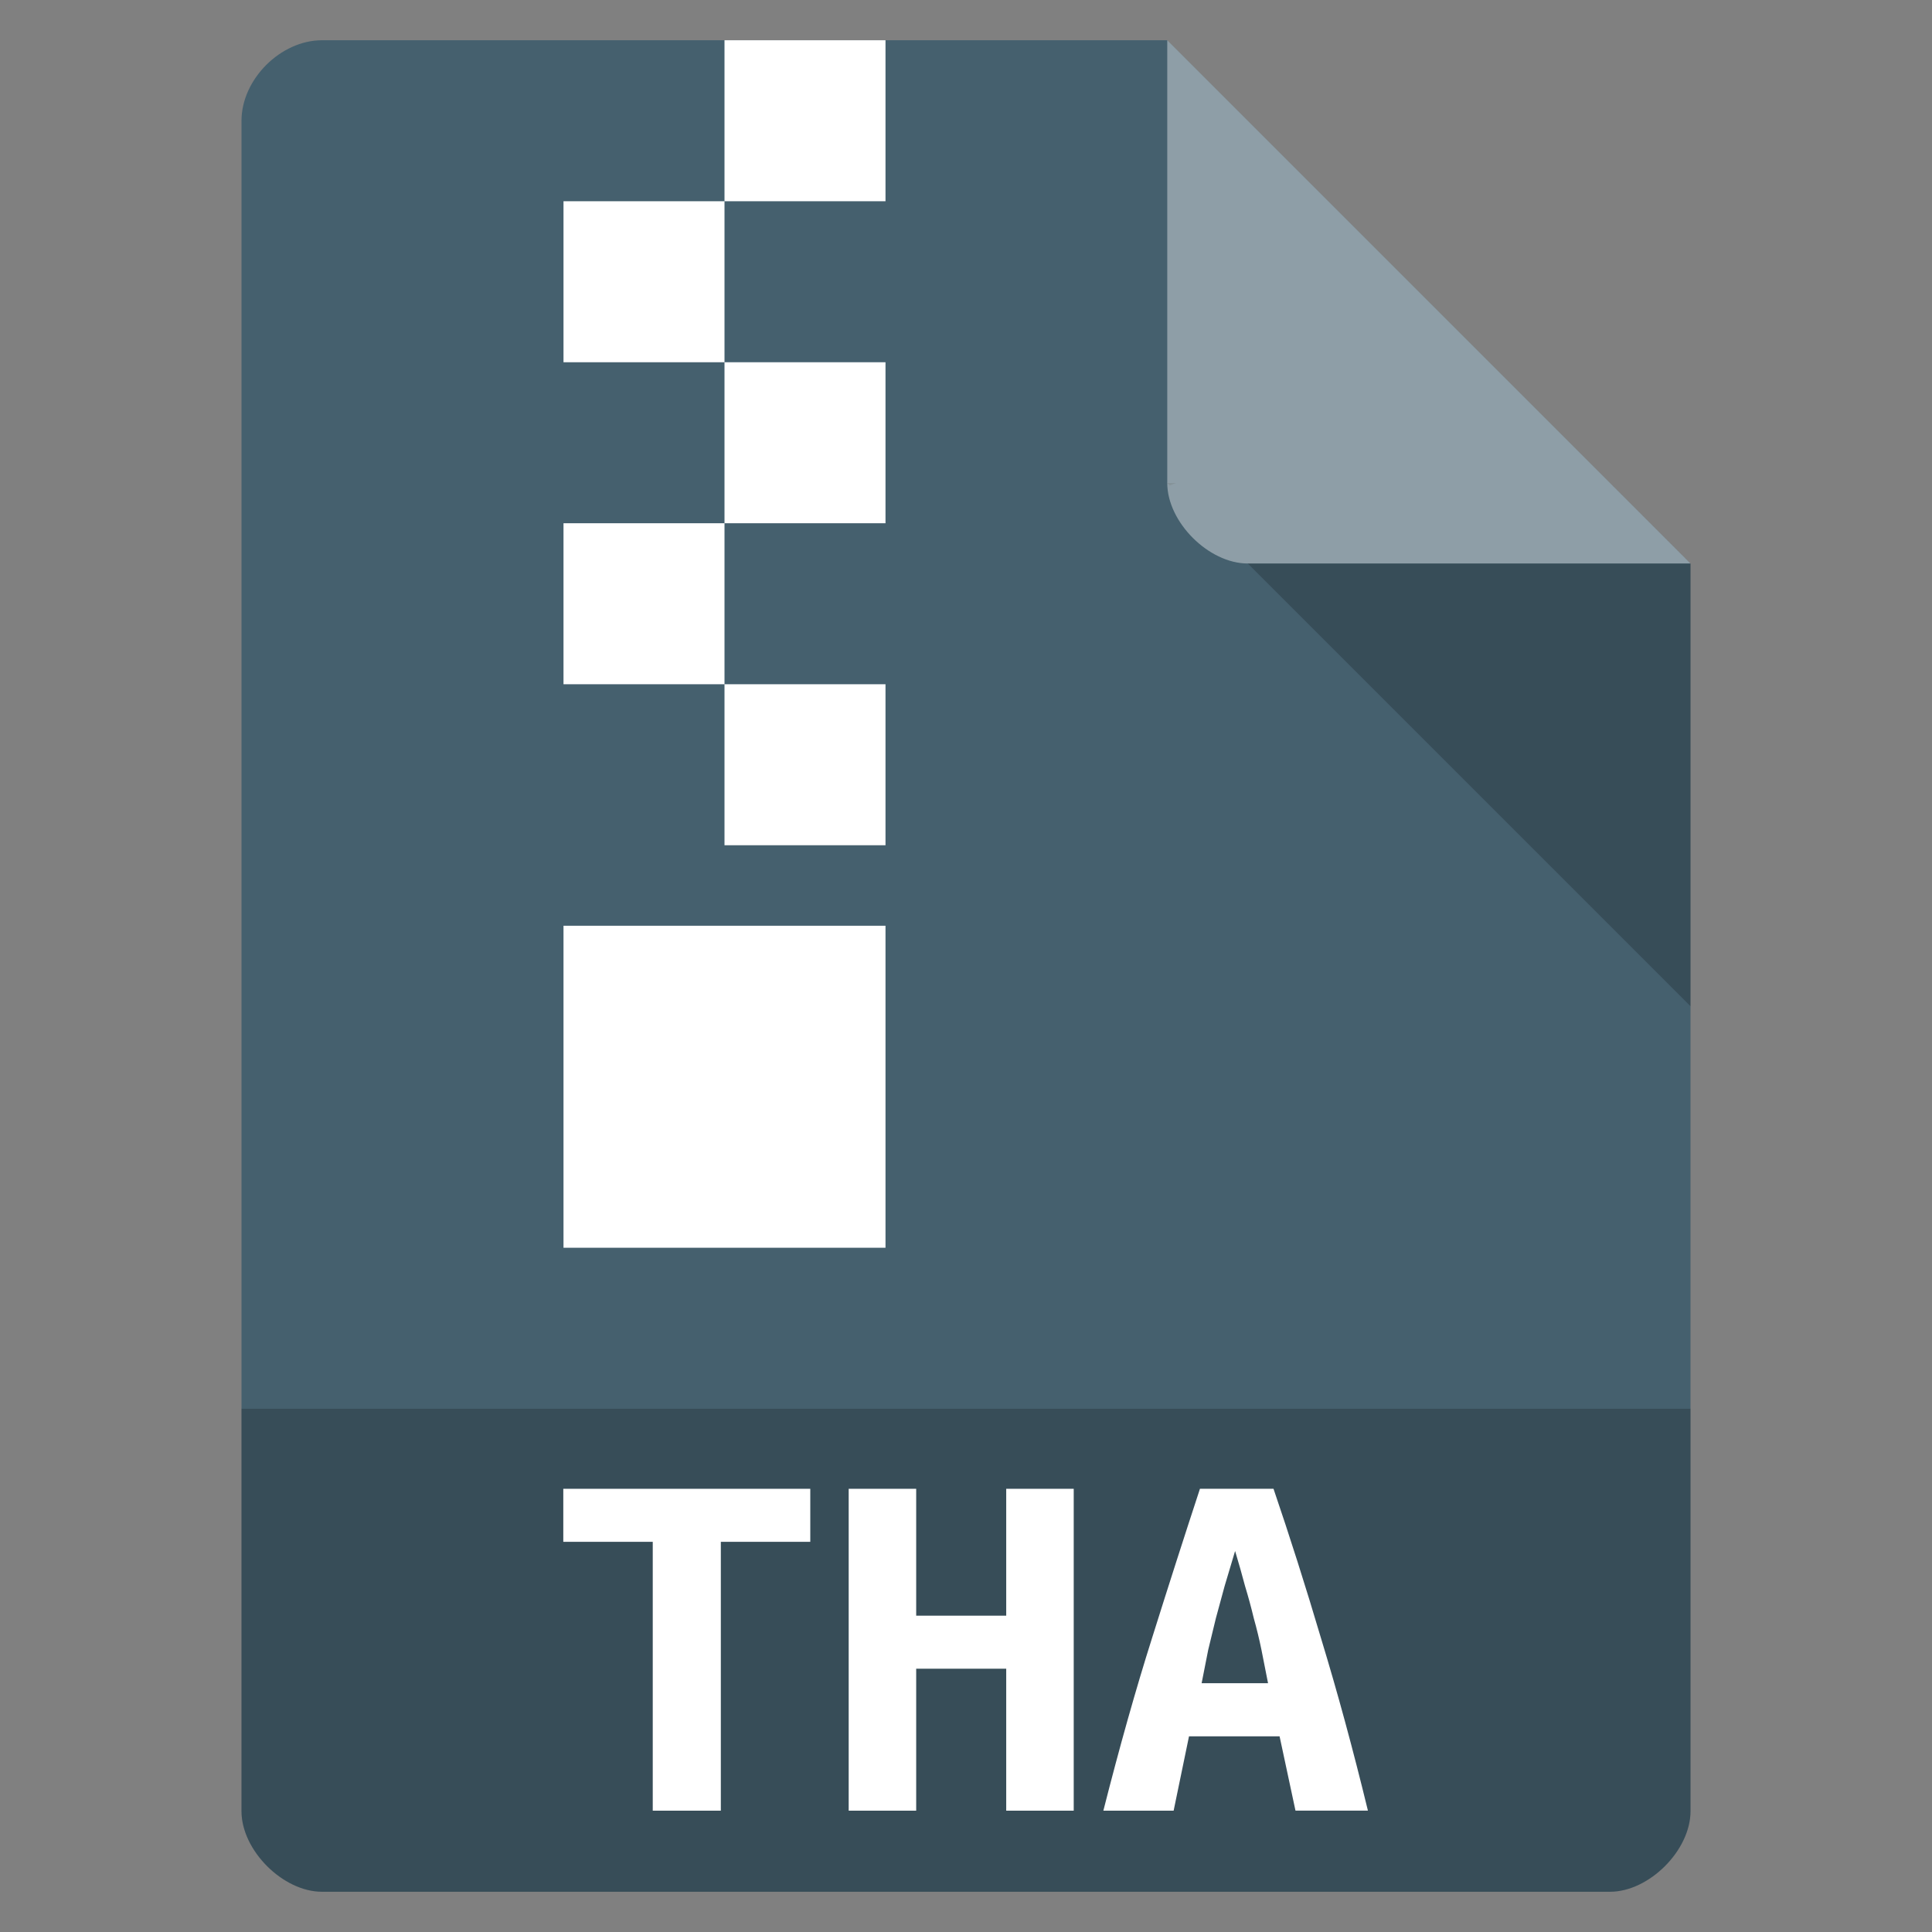 <?xml version="1.0" encoding="UTF-8" standalone="no"?>
<svg
   xmlns:dc="http://purl.org/dc/elements/1.1/"
   xmlns:cc="http://creativecommons.org/ns#"
   xmlns:rdf="http://www.w3.org/1999/02/22-rdf-syntax-ns#"
   xmlns:svg="http://www.w3.org/2000/svg"
   xmlns="http://www.w3.org/2000/svg"
   xmlns:sodipodi="http://sodipodi.sourceforge.net/DTD/sodipodi-0.dtd"
   xmlns:inkscape="http://www.inkscape.org/namespaces/inkscape"
   width="48"
   viewBox="0 0 48 48"
   height="48"
   id="svg2"
   version="1.1"
   inkscape:version="0.48.4 r9939"
   sodipodi:docname="application-x-tha.svg">
  <rect x="0" y="0" width="48" height="48" fill="#808080" stroke="none"/>
  <defs
     id="defs28" />
  <sodipodi:namedview
     pagecolor="#ffffff"
     bordercolor="#666666"
     borderopacity="1"
     objecttolerance="10"
     gridtolerance="10"
     guidetolerance="10"
     inkscape:pageopacity="0"
     inkscape:pageshadow="2"
     inkscape:window-width="765"
     inkscape:window-height="480"
     id="namedview26"
     showgrid="false"
     inkscape:zoom="4.9166667"
     inkscape:cx="24"
     inkscape:cy="24"
     inkscape:window-x="59"
     inkscape:window-y="34"
     inkscape:window-maximized="0"
     inkscape:current-layer="svg2" />
  <path
     style="fill:#45606e;fill-opacity:1"
     d="M 8,1 C 6.971,1 6,1.971 6,3 l 0,42 c 0,0.971 1.029,2 2,2 l 32,0 c 0.971,0 2,-1.029 2,-2 L 42,14 29,1 z"
     id="path4" />
  <path
     style="fill-opacity:.196"
     d="M 29,12 29.062,12.062 29.219,12 29,12 z m 2,2 11,11 0,-11 -11,0 z"
     id="path6" />
  <path
     style="fill:#fff;fill-opacity:.392"
     d="m 29,1 13,13 -11,0 c -0.971,0 -2,-1.029 -2,-2 L 29,1 z"
     id="path8" />
  <path
     style="fill-opacity:.196"
     d="m 6,35 0,10 c 0,0.971 1.029,2 2,2 l 32,0 c 0.971,0 2,-1.029 2,-2 l 0,-10 z"
     id="path10" />
  <g
     style="fill:#fff"
     id="g12">
    <g
       id="g14">
      <path
         d="m 18,1 0,4 4,0 0,-4 -4,0 z m 0,4 -4,0 0,4 4,0 0,-4 z m 0,4 0,4 4,0 0,-4 -4,0 z m 0,4 -4,0 0,4 4,0 0,-4 z m 0,4 0,4 4,0 0,-4 -4,0 z m -4,6 0,8 8,0 0,-8 -4,0 -4,0 z"
         id="path16" />
    </g>
    <g
       style="word-spacing:0;line-height:125%;letter-spacing:0"
       transform="scale(1.027 .973)"
       id="g18">
      <path
         d="m 19.602,38.015 0,1.354 -2.164,0 0,6.865 -1.647,0 0,-6.865 -2.164,0 0,-1.354 5.975,0"
         id="path20" />
      <path
         d="m 25.975,38.015 0,8.219 -1.633,0 0,-3.625 -2.178,0 0,3.625 -1.633,0 0,-8.219 1.633,0 0,3.24 2.178,0 0,-3.24 1.633,0"
         id="path22" />
      <path
         d="m 31.34,46.234 -0.385,-1.899 -2.191,0 -0.372,1.899 -1.7,0 c 0.39,-1.62 0.783,-3.094 1.182,-4.422 0.398,-1.337 0.783,-2.603 1.155,-3.798 l 1.779,0 c 0.389,1.204 0.775,2.483 1.155,3.837 0.389,1.346 0.766,2.806 1.129,4.382 l -1.753,0 m -1.461,-6.626 c -0.089,0.31 -0.173,0.606 -0.252,0.89 -0.071,0.274 -0.142,0.549 -0.212,0.823 -0.062,0.266 -0.124,0.536 -0.186,0.81 -0.053,0.274 -0.106,0.558 -0.159,0.85 l 1.607,0 c -0.053,-0.292 -0.106,-0.575 -0.159,-0.85 -0.053,-0.274 -0.115,-0.544 -0.186,-0.81 -0.062,-0.274 -0.133,-0.549 -0.212,-0.823 -0.071,-0.283 -0.15,-0.58 -0.239,-0.89"
         id="path24" />
    </g>
  </g>
</svg>
